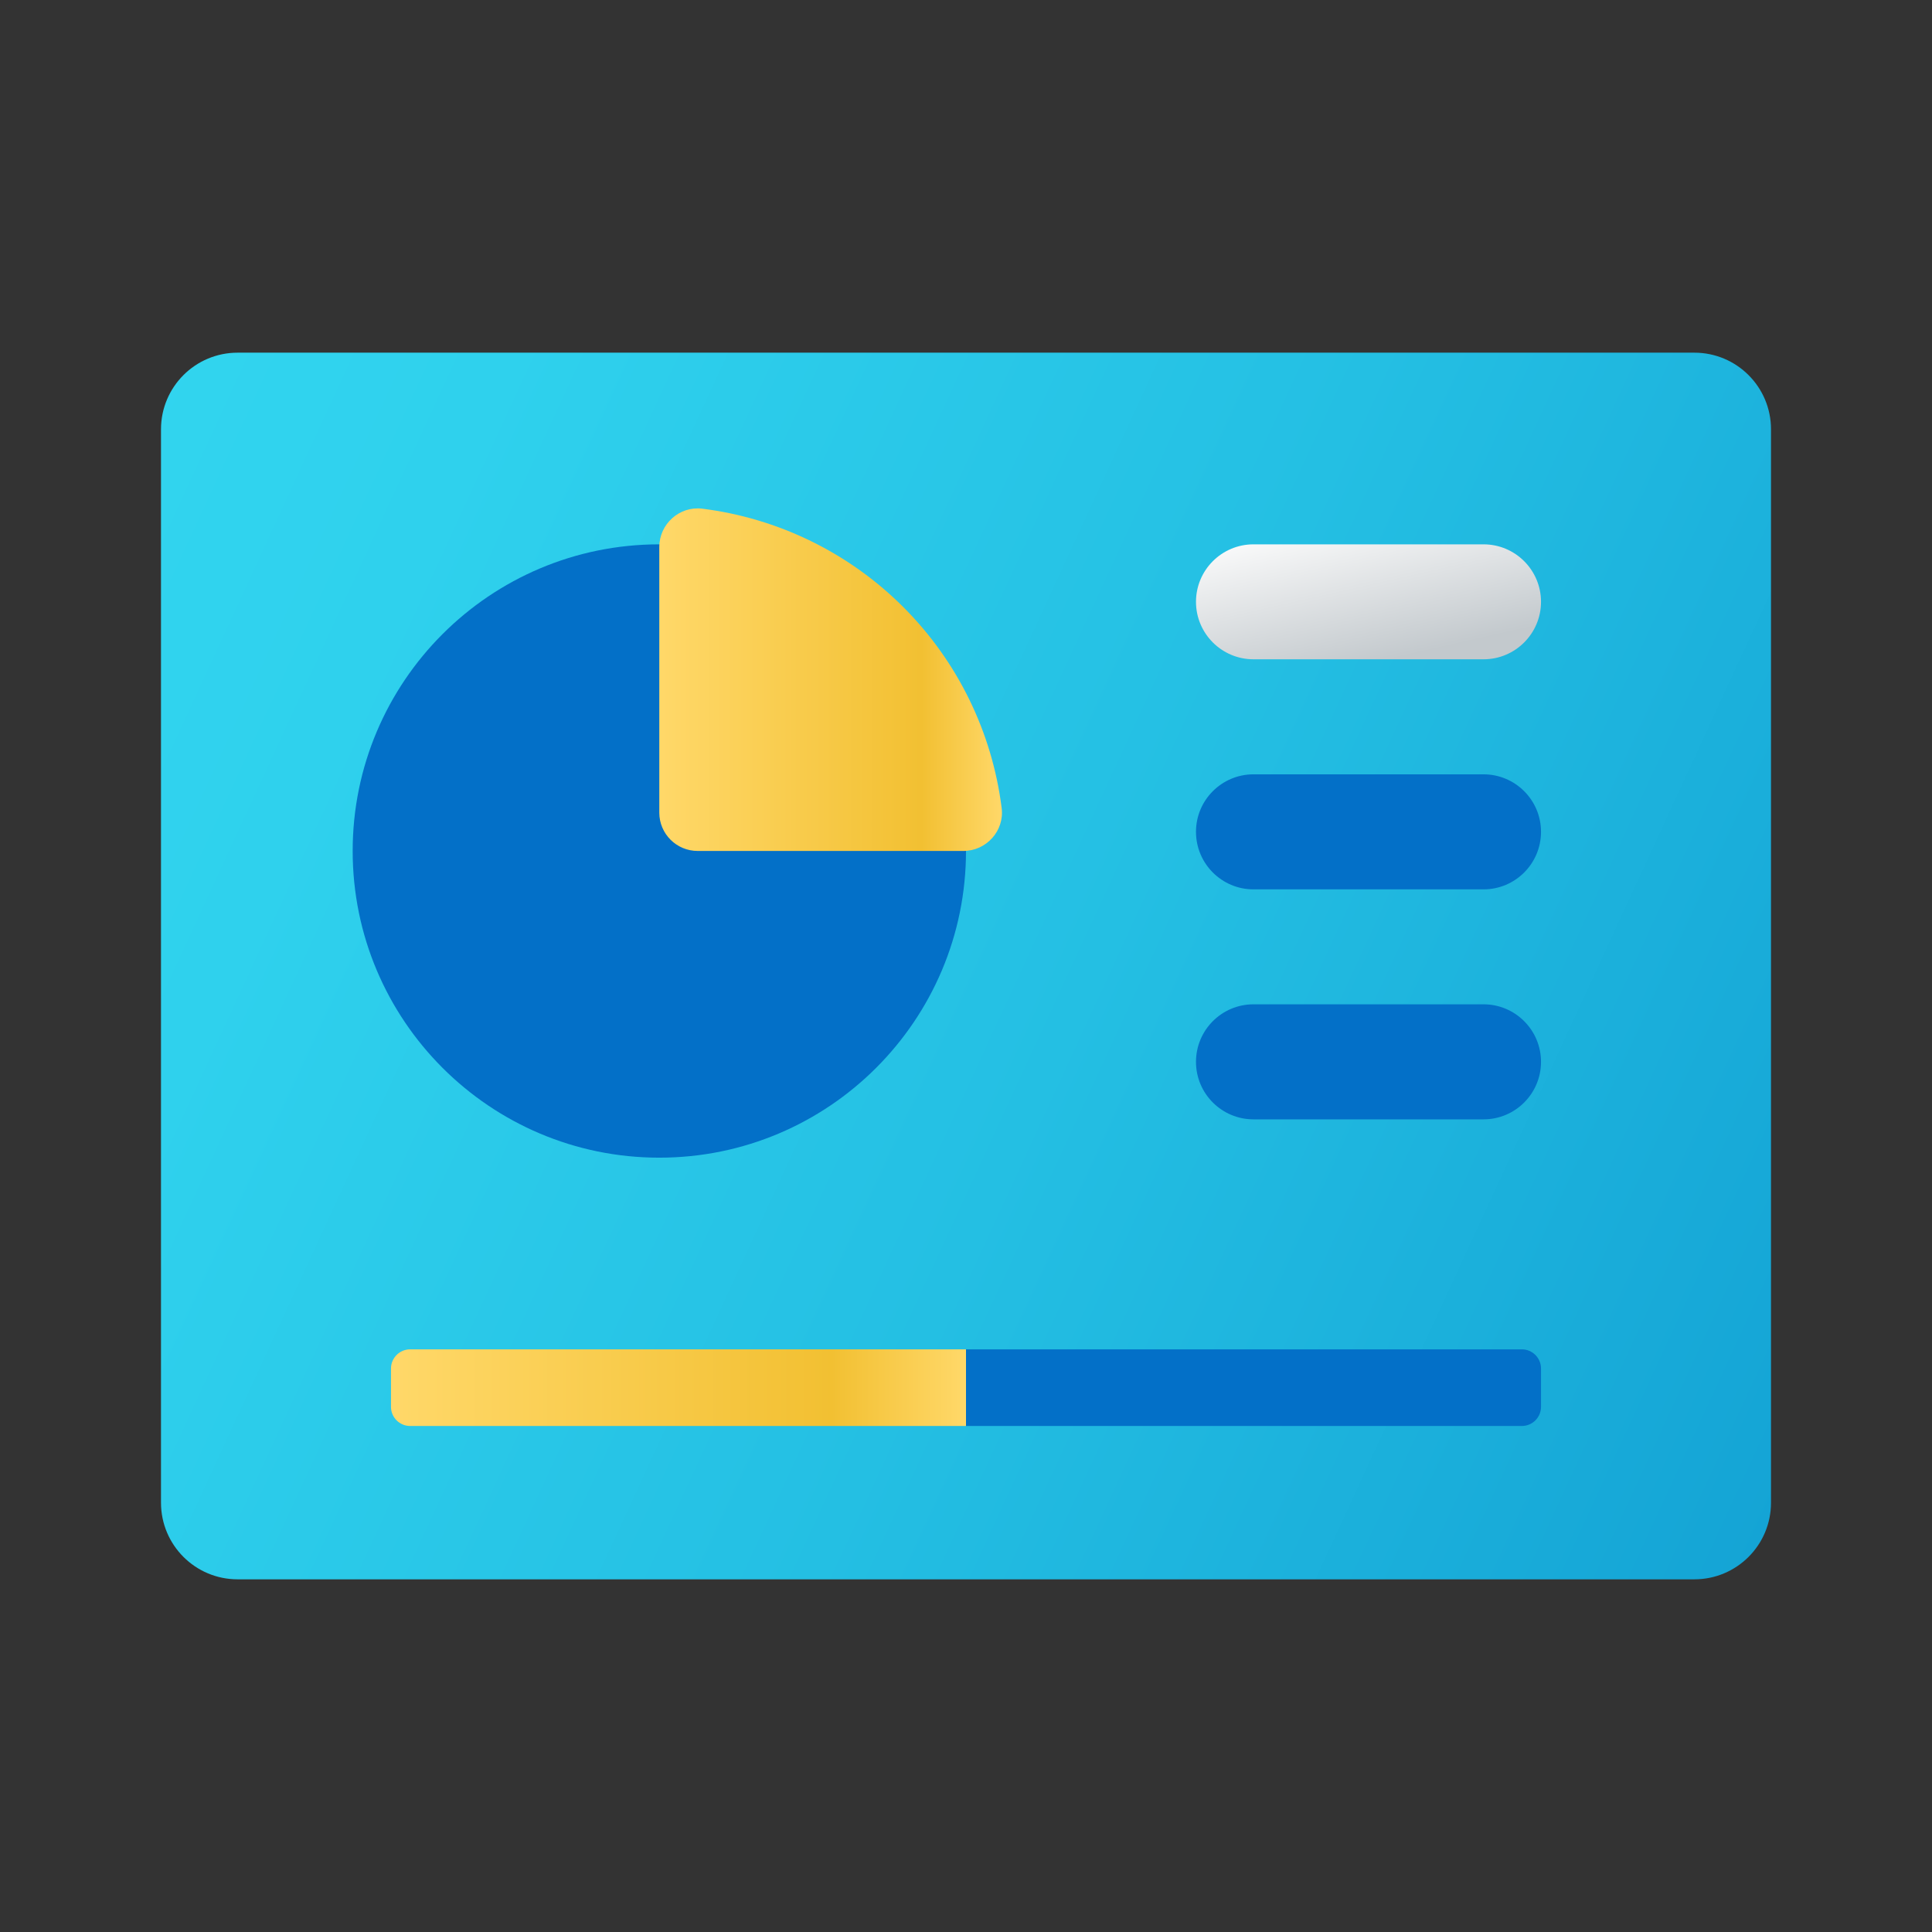 <svg width="24" height="24" viewBox="0 0 24 24" fill="none" xmlns="http://www.w3.org/2000/svg">
<rect x="0" y="0" width="24" height="24" fill="#333333" stroke="none"/>
<path d="M21.048 4.381H2.952C2.426 4.381 2 4.807 2 5.333V18.667C2 19.193 2.426 19.619 2.952 19.619H21.048C21.574 19.619 22 19.193 22 18.667V5.333C22 4.807 21.574 4.381 21.048 4.381Z" fill="url(#paint0_linear_40_1122)"/>
<path d="M8.19 14.381C10.294 14.381 12 12.675 12 10.571C12 8.467 10.294 6.762 8.19 6.762C6.087 6.762 4.381 8.467 4.381 10.571C4.381 12.675 6.087 14.381 8.19 14.381Z" fill="#0370C8"/>
<path d="M8.19 10.095V6.795C8.19 6.51 8.44 6.284 8.724 6.319C9.664 6.437 10.544 6.864 11.221 7.541C11.898 8.218 12.325 9.098 12.443 10.038C12.479 10.321 12.252 10.571 11.967 10.571H8.667C8.404 10.571 8.19 10.358 8.19 10.095Z" fill="url(#paint1_linear_40_1122)"/>
<path d="M18.905 17.714H12L11.524 17.238L12 16.762H18.905C19.036 16.762 19.143 16.869 19.143 17V17.476C19.143 17.608 19.036 17.714 18.905 17.714Z" fill="#0370C8"/>
<path d="M12 16.762V17.714H5.095C4.964 17.714 4.857 17.608 4.857 17.476V17C4.857 16.869 4.964 16.762 5.095 16.762H12Z" fill="url(#paint2_linear_40_1122)"/>
<path d="M18.429 8.19H15.571C15.177 8.19 14.857 7.87 14.857 7.476C14.857 7.082 15.177 6.762 15.571 6.762H18.429C18.823 6.762 19.143 7.082 19.143 7.476C19.143 7.87 18.823 8.19 18.429 8.19Z" fill="url(#paint3_linear_40_1122)"/>
<path d="M18.429 11.048H15.571C15.177 11.048 14.857 10.728 14.857 10.333C14.857 9.939 15.177 9.619 15.571 9.619H18.429C18.823 9.619 19.143 9.939 19.143 10.333C19.143 10.728 18.823 11.048 18.429 11.048Z" fill="#0370C8"/>
<path d="M18.429 13.905H15.571C15.177 13.905 14.857 13.585 14.857 13.191C14.857 12.796 15.177 12.476 15.571 12.476H18.429C18.823 12.476 19.143 12.796 19.143 13.191C19.143 13.585 18.823 13.905 18.429 13.905Z" fill="#0370C8"/>
<defs>
<linearGradient id="paint0_linear_40_1122" x1="-1.993" y1="5.545" x2="32.435" y2="21.428" gradientUnits="userSpaceOnUse">
<stop stop-color="#33D7F0"/>
<stop offset="0.187" stop-color="#2FD1ED"/>
<stop offset="0.445" stop-color="#24BFE3"/>
<stop offset="0.744" stop-color="#13A2D4"/>
<stop offset="1" stop-color="#0083C4"/>
</linearGradient>
<linearGradient id="paint1_linear_40_1122" x1="8.19" y1="8.443" x2="12.447" y2="8.443" gradientUnits="userSpaceOnUse">
<stop stop-color="#FFD869"/>
<stop offset="0.766" stop-color="#F2C032"/>
<stop offset="1" stop-color="#FFD869"/>
</linearGradient>
<linearGradient id="paint2_linear_40_1122" x1="4.857" y1="17.238" x2="12" y2="17.238" gradientUnits="userSpaceOnUse">
<stop stop-color="#FFD869"/>
<stop offset="0.766" stop-color="#F2C032"/>
<stop offset="1" stop-color="#FFD869"/>
</linearGradient>
<linearGradient id="paint3_linear_40_1122" x1="15.807" y1="6.549" x2="16.256" y2="8.528" gradientUnits="userSpaceOnUse">
<stop stop-color="#FCFCFC"/>
<stop offset="0.95" stop-color="#C3C9CD"/>
</linearGradient>
</defs>
</svg>
